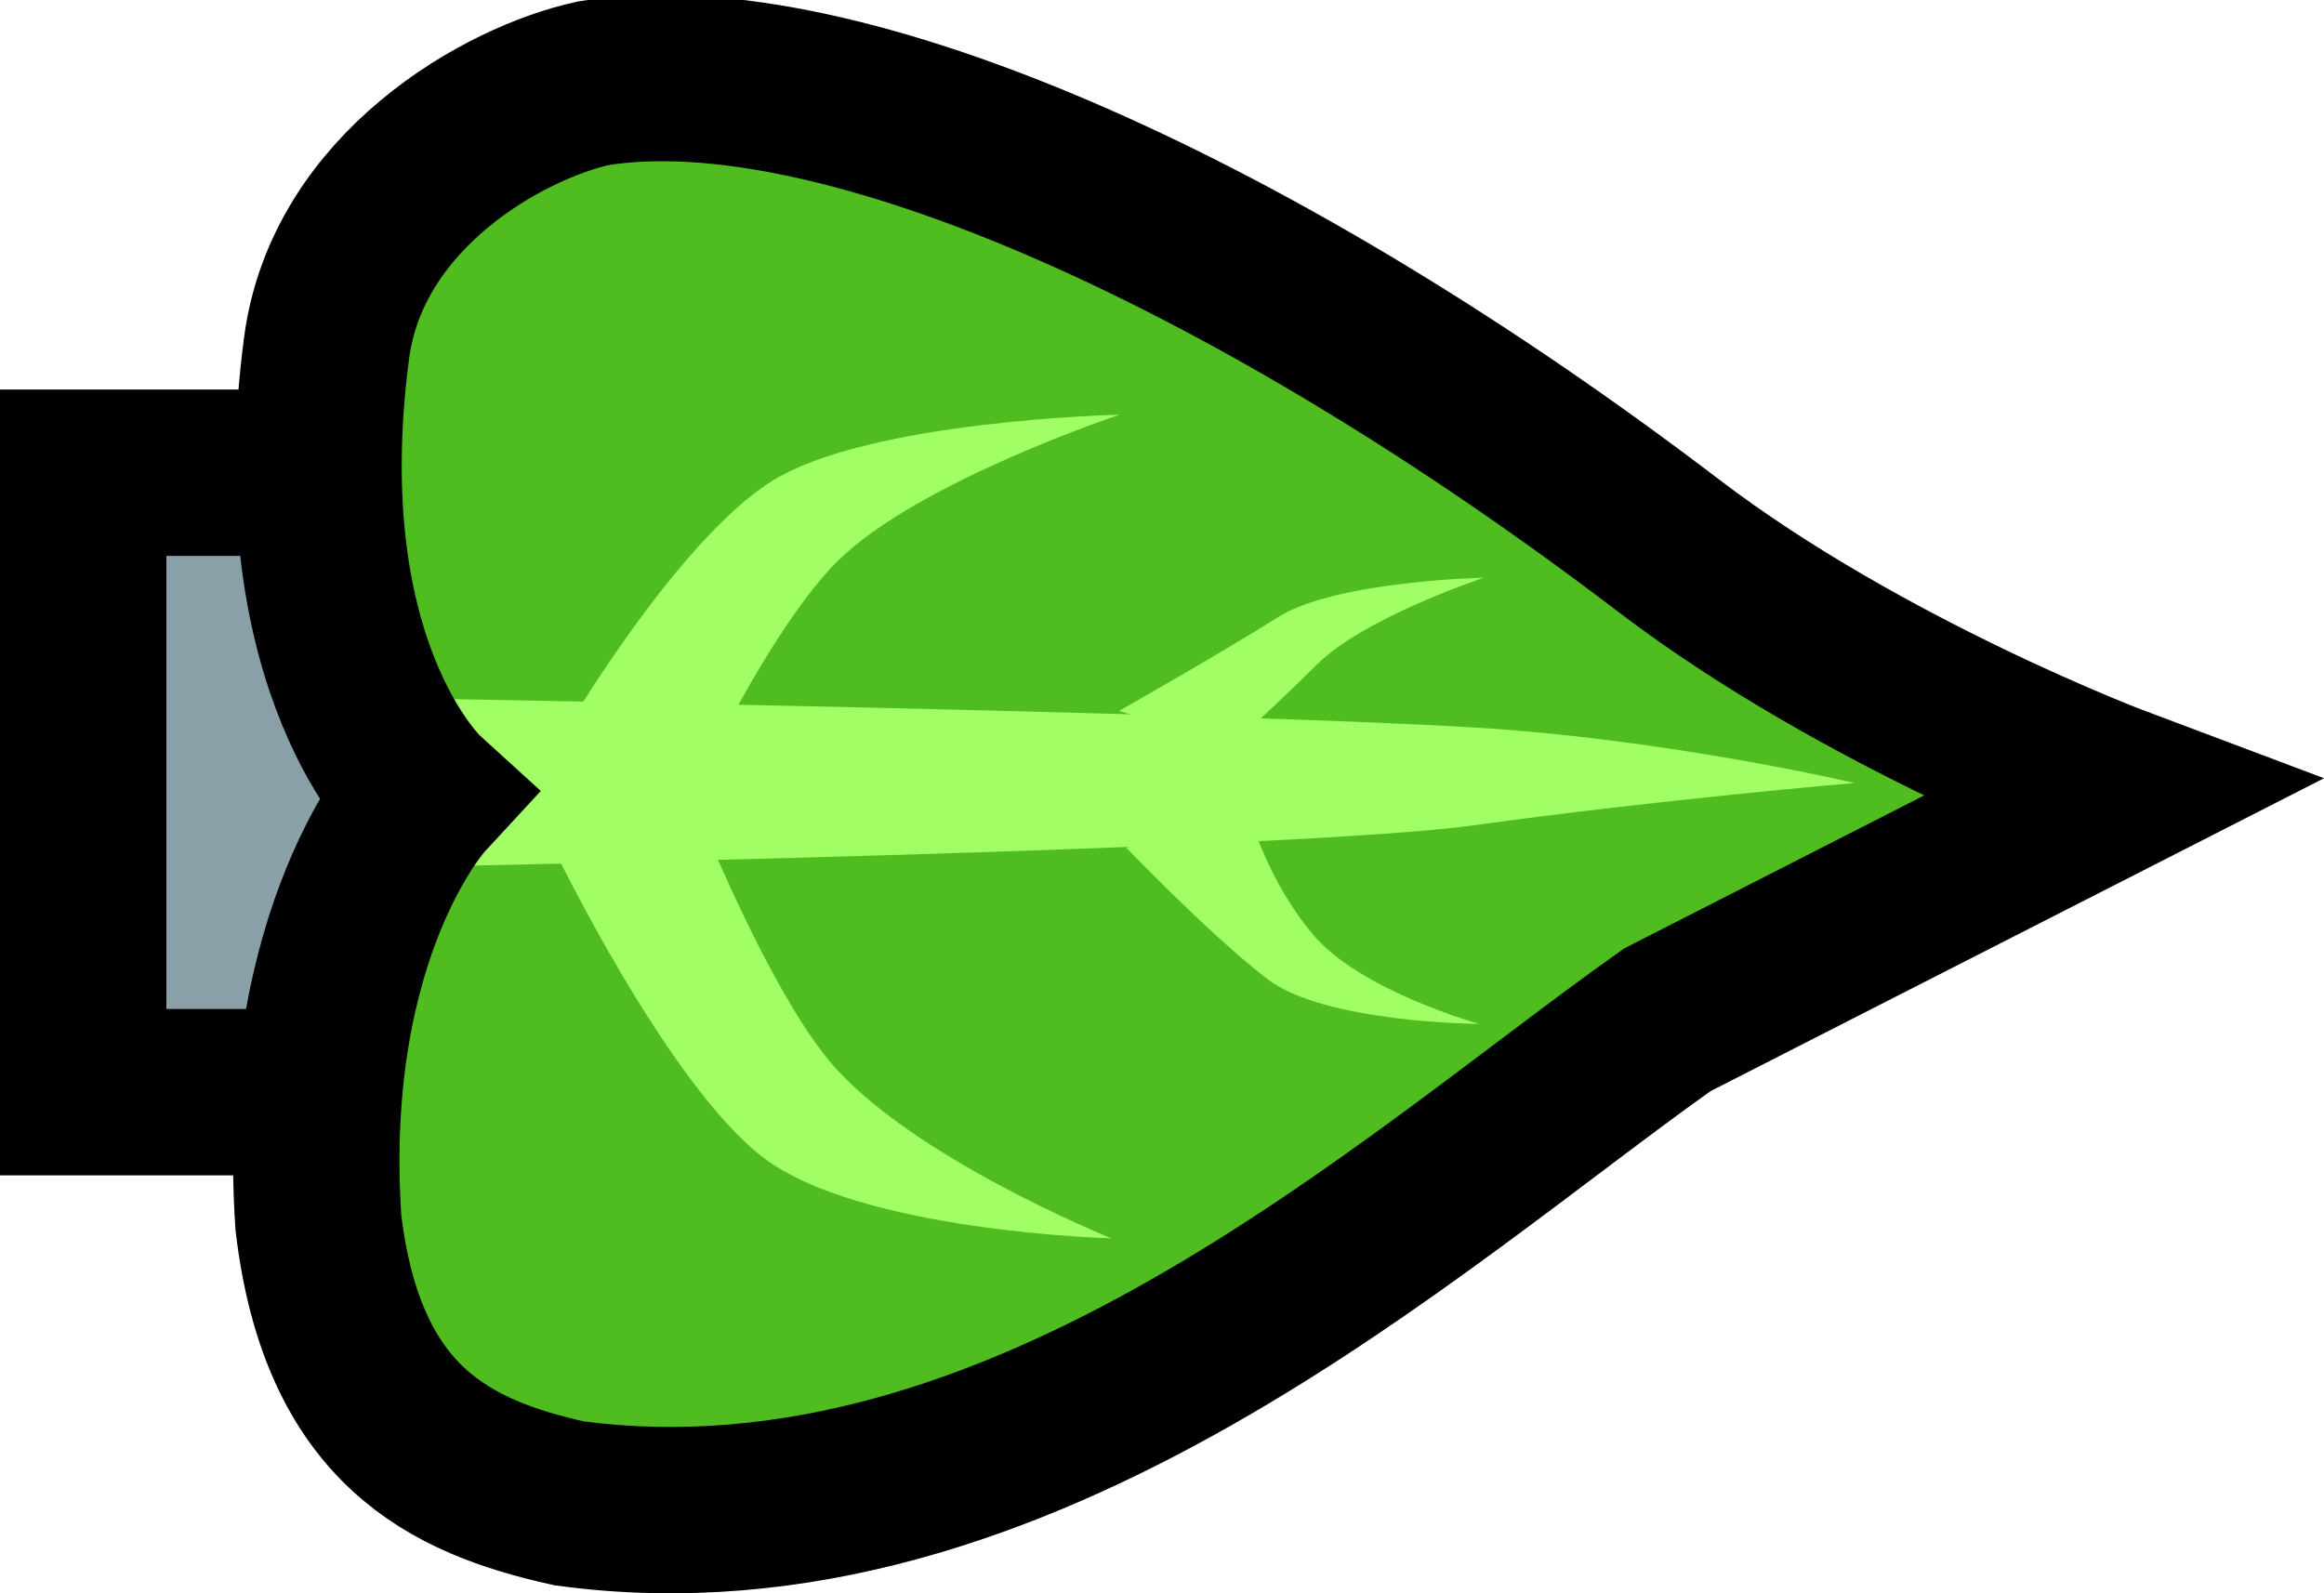 <svg version="1.1" xmlns="http://www.w3.org/2000/svg" xmlns:xlink="http://www.w3.org/1999/xlink" width="27.933" height="19.154" viewBox="0,0,27.933,19.154"><g transform="translate(-224.047,-170.593)"><g data-paper-data="{&quot;isPaintingLayer&quot;:true}" fill-rule="nonzero" stroke-linecap="butt" stroke-linejoin="miter" stroke-miterlimit="10" stroke-dasharray="" stroke-dashoffset="0" style="mix-blend-mode: normal"><path d="M225.047,183.723v-7.447h7.298v7.447z" fill="#8aa0a9" stroke="#000000" stroke-width="2"/><path d="M249.322,180.578c0,0 -3.674,0.854 -5.63,2.239c-3.084,2.184 -7.484,6.772 -12.907,6.042c-2.061,-0.32 -2.722,-0.938 -3.013,-3.373c-0.319,-2.517 1.588,-5.13 1.588,-5.13c0,0 -1.998,-1.516 -1.49,-5.384c0.248,-1.89 1.748,-3.44 2.832,-3.675c5.959,-1.293 8.121,3.02 12.969,6.718c2.337,1.782 5.651,2.563 5.651,2.563z" fill="#4fbd20" stroke="none" stroke-width="0"/><path d="M229.244,181.007v-2.013c0,0 9.37,0.158 12.495,0.343c2.345,0.139 4.598,0.669 4.598,0.669c0,0 -2.38,0.203 -4.56,0.507c-2.181,0.304 -12.533,0.495 -12.533,0.495z" fill="#a2fe65" stroke="none" stroke-width="0"/><path d="M244.087,182.853c-3.084,2.184 -7.777,6.543 -13.2,5.813c-1.436,-0.32 -2.722,-0.938 -3.013,-3.373c-0.236,-3.517 1.255,-5.13 1.255,-5.13c0,0 -1.665,-1.516 -1.157,-5.384c0.248,-1.89 2.129,-2.951 3.212,-3.186c2.97,-0.478 8.074,1.865 12.922,5.562c2.337,1.782 5.401,2.933 5.401,2.933z" fill="none" stroke="#000000" stroke-width="2"/><path d="M230.704,180.801l1.339,-1.417c0,0 1.062,2.873 1.975,3.966c0.962,1.153 3.387,2.13 3.387,2.13c0,0 -3.018,-0.078 -4.187,-0.973c-1.153,-0.883 -2.513,-3.707 -2.513,-3.707z" fill="#a2fe65" stroke="none" stroke-width="0"/><path d="M233.316,176.382c1.17,-0.739 4.187,-0.803 4.187,-0.803c0,0 -2.425,0.806 -3.387,1.758c-0.912,0.903 -1.975,3.274 -1.975,3.274l-1.339,-1.169c0,0 1.36,-2.331 2.513,-3.059z" fill="#a2fe65" stroke="none" stroke-width="0"/><path d="M237.581,180.782l1.505,-0.337c0,0 0.199,0.732 0.738,1.378c0.568,0.681 2,1.079 2,1.079c0,0 -1.854,-0.01 -2.544,-0.539c-0.681,-0.521 -1.699,-1.582 -1.699,-1.582z" fill="#a2fe65" stroke="none" stroke-width="0"/><path d="M237.496,179.14c0,0 1.232,-0.698 1.913,-1.128c0.691,-0.436 2.473,-0.474 2.473,-0.474c0,0 -1.432,0.476 -2,1.038c-0.539,0.533 -1.023,0.969 -1.023,0.969l-1.362,-0.405z" fill="#a2fe65" stroke="none" stroke-width="0"/></g></g></svg>